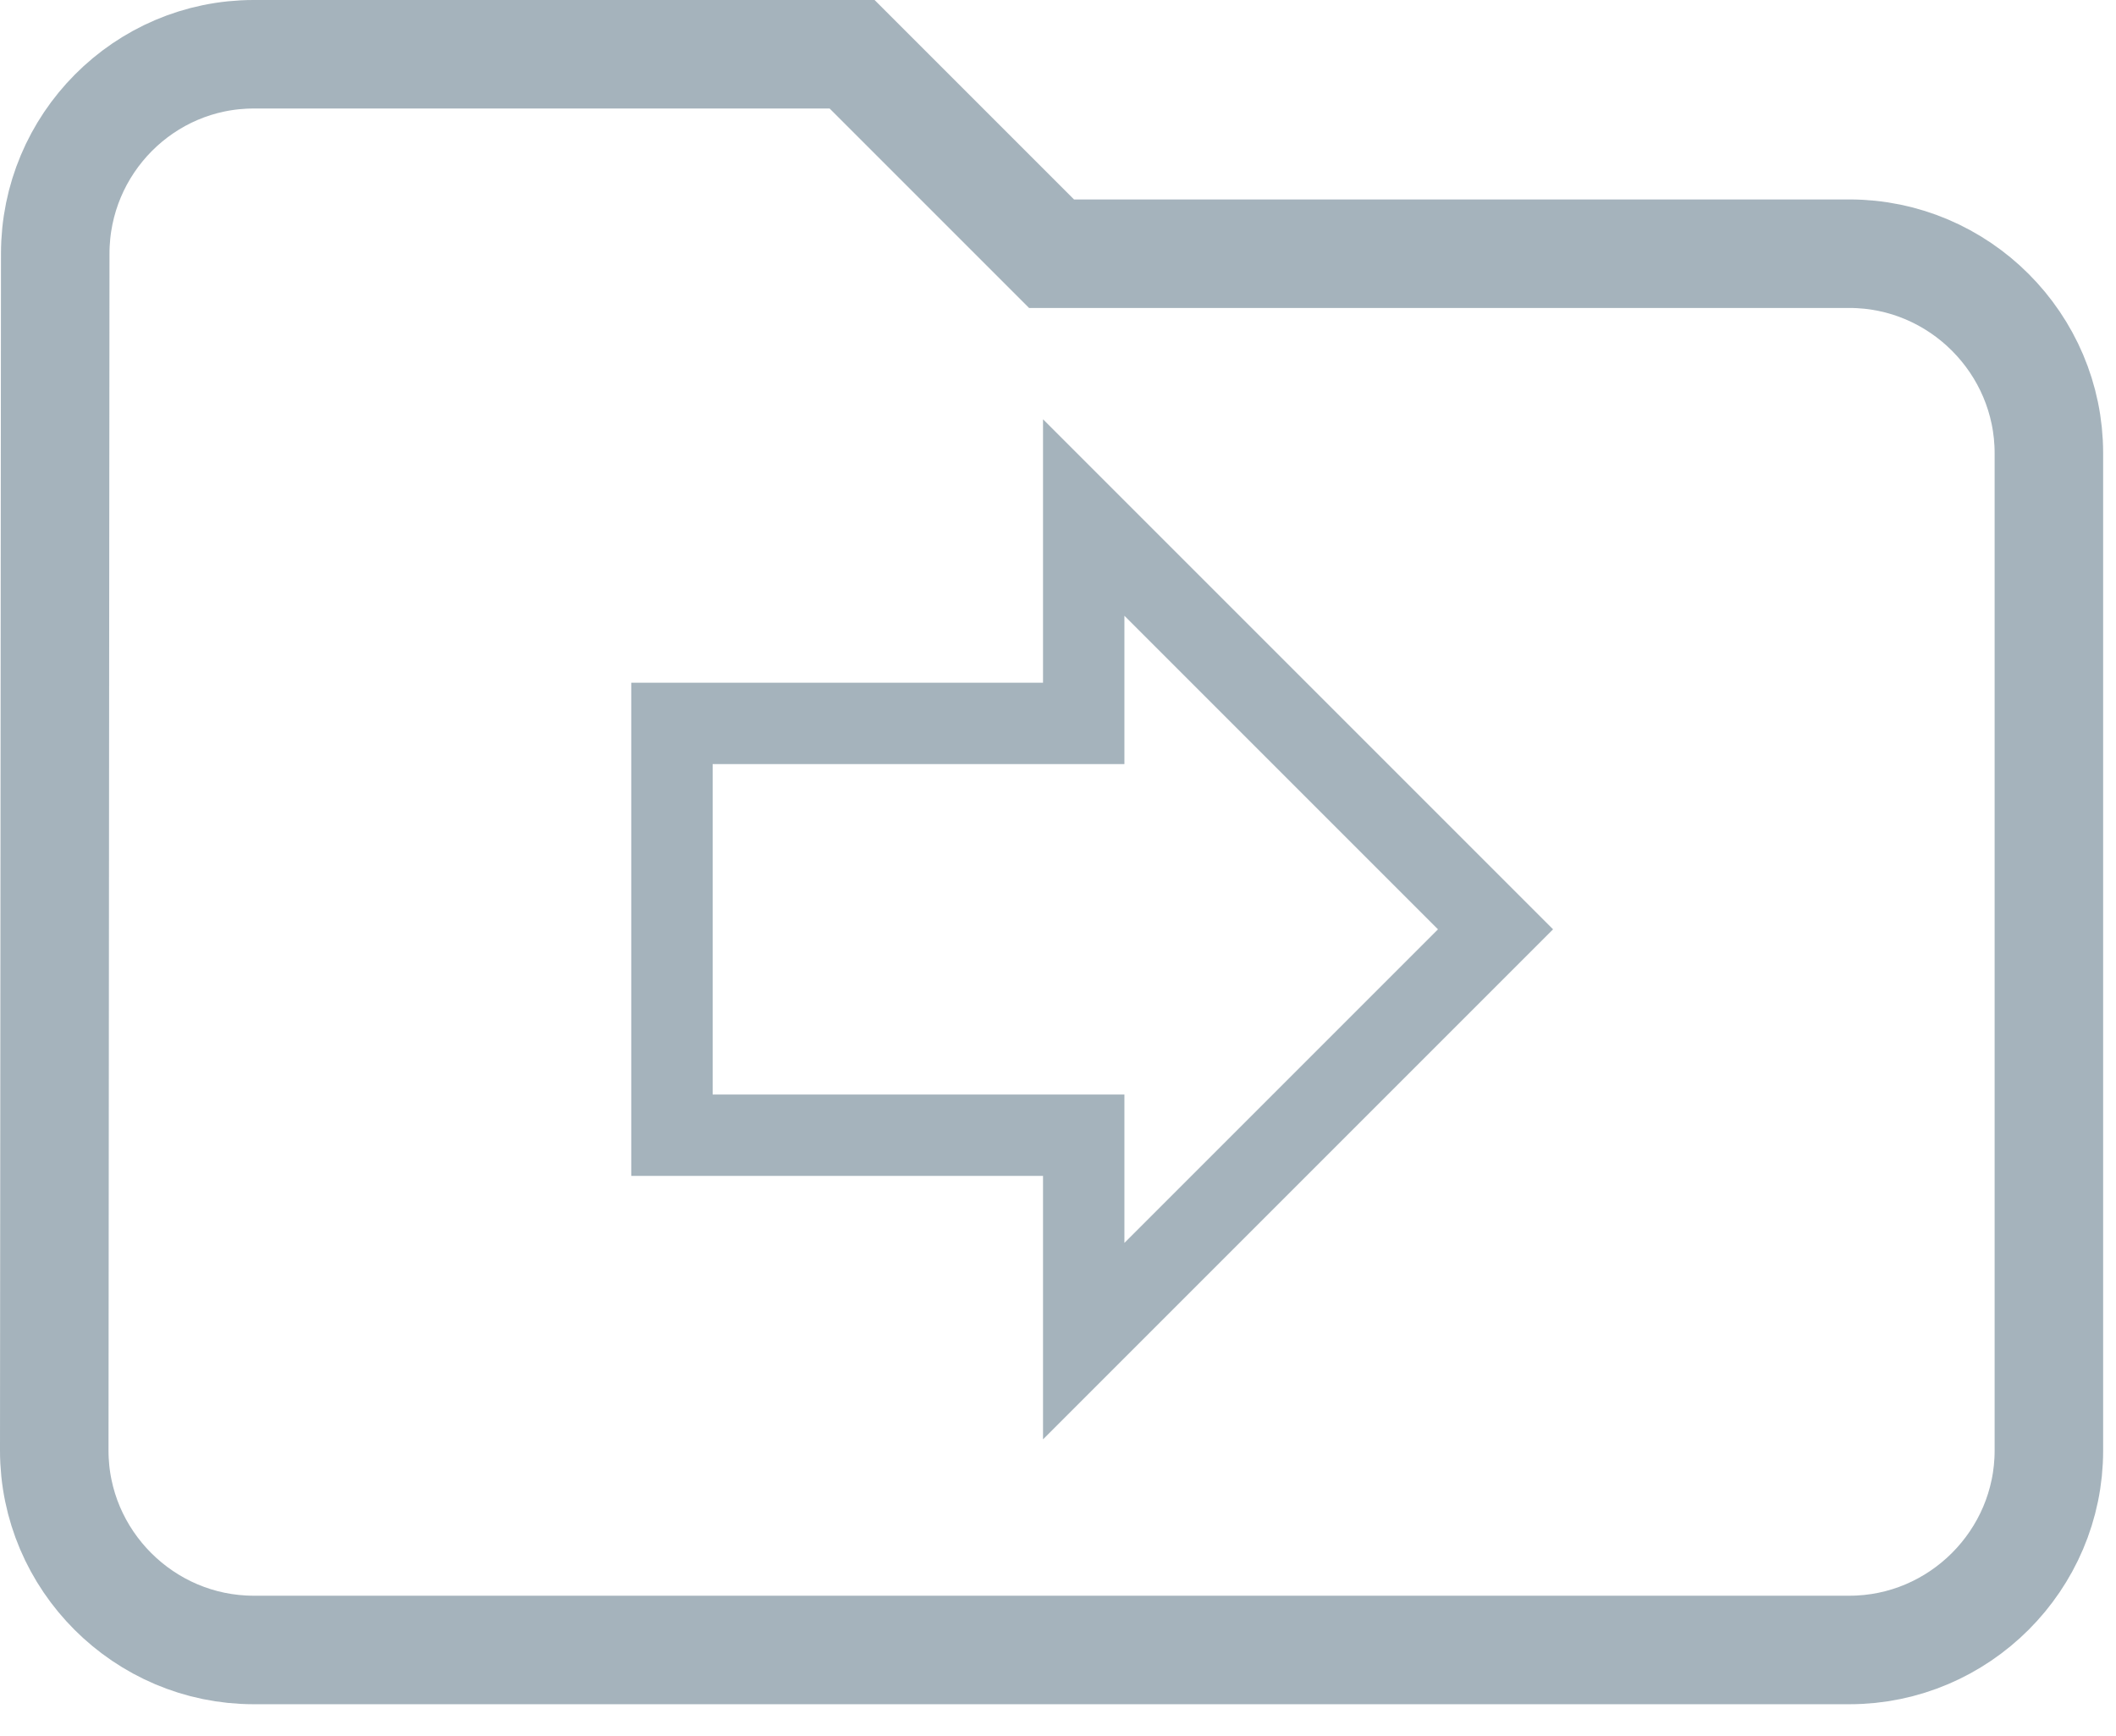 <?xml version="1.0" encoding="UTF-8" standalone="no"?>
<svg width="39px" height="32px" viewBox="0 0 39 32" version="1.1" xmlns="http://www.w3.org/2000/svg" xmlns:xlink="http://www.w3.org/1999/xlink">
    <!-- Generator: Sketch 3.7.2 (28276) - http://www.bohemiancoding.com/sketch -->
    <title>folder share</title>
    <desc>Created with Sketch.</desc>
    <defs></defs>
    <g id="Page-1" stroke="none" stroke-width="1" fill="none" fill-rule="evenodd">
        <g id="folder-share" transform="translate(1, 1)" stroke="#A5B3BC">
            <g id="Folder-share">
                <polygon id="Shape" stroke-width="1.5" points="18.974 12.333 18.974 8.538 26.564 16.128 18.974 23.718 18.974 19.923 11.385 19.923 11.385 12.333"></polygon>
                <path d="M14.705,0 L3.676,0 C1.654,0 0.018,1.654 0.018,3.676 L0,25.734 C0,27.756 1.654,29.41 3.676,29.41 L33.087,29.41 C35.108,29.41 36.763,27.756 36.763,25.734 L36.763,7.353 C36.763,5.331 35.108,3.676 33.087,3.676 L18.381,3.676 L14.705,0 L14.705,0 Z" id="Shape" stroke-width="2"></path>
            </g>
        </g>
    </g>
</svg>